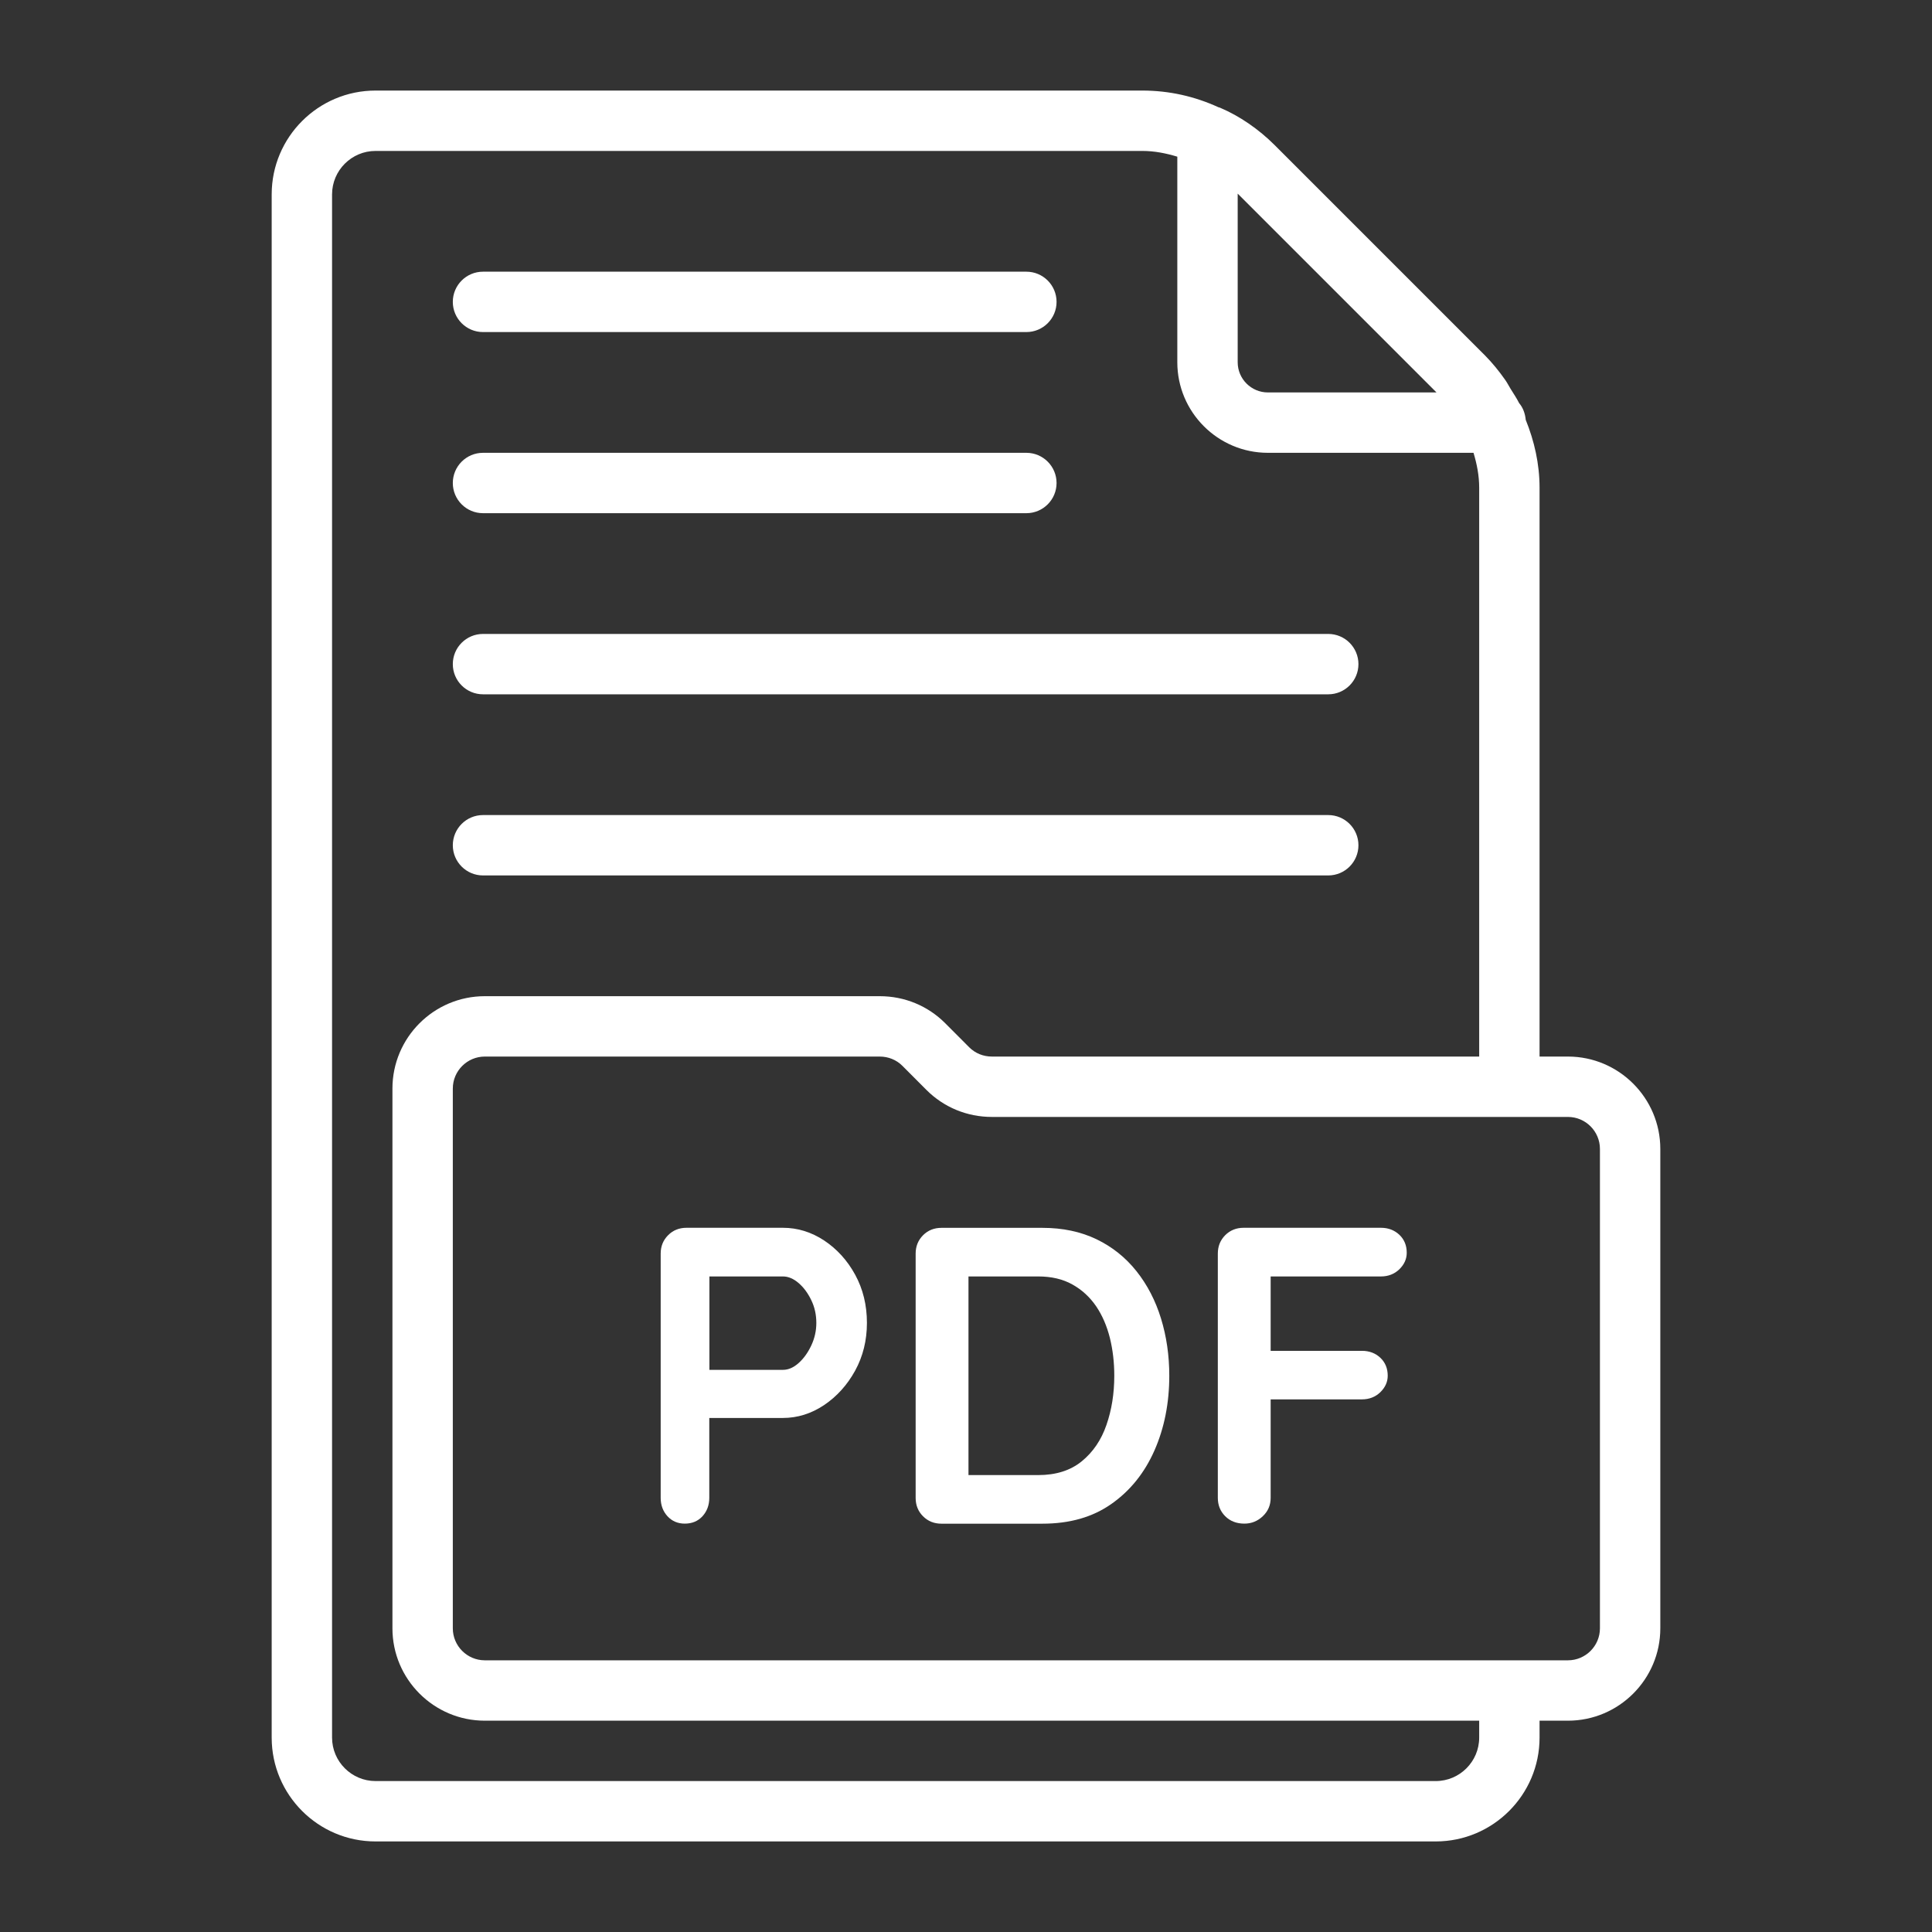 <svg height='100px' width='100px'  fill="#ffffff" xmlns="http://www.w3.org/2000/svg" xmlns:xlink="http://www.w3.org/1999/xlink" version="1.1" x="0px" y="0px" viewBox="0 0 32 32" enable-background="new 0 0 32 32" xml:space="preserve"><rect x="0" y="0" width="32" height="32" fill="#333333" stroke="none"/><g><g><path d="M13.65,20.546c-0.213-0.14-0.44-0.21-0.683-0.21h-1.596c-0.122,0-0.224,0.041-0.305,0.123    c-0.082,0.082-0.123,0.183-0.123,0.304v4.046c0,0.121,0.038,0.223,0.112,0.304s0.17,0.123,0.287,0.123    c0.121,0,0.219-0.041,0.294-0.123c0.074-0.082,0.112-0.183,0.112-0.304v-1.323h1.218c0.242,0,0.47-0.071,0.683-0.213    c0.212-0.143,0.384-0.333,0.515-0.571c0.13-0.238,0.195-0.501,0.195-0.791c0-0.294-0.065-0.56-0.195-0.798    C14.034,20.875,13.862,20.687,13.65,20.546z M13.437,22.286c-0.056,0.119-0.126,0.216-0.21,0.291    c-0.084,0.075-0.17,0.112-0.259,0.112H11.75v-1.547h1.218c0.089,0,0.175,0.037,0.259,0.109s0.154,0.167,0.21,0.283    c0.057,0.117,0.084,0.243,0.084,0.378C13.521,22.042,13.493,22.167,13.437,22.286z"></path><path d="M18.823,21.054c-0.18-0.226-0.4-0.402-0.661-0.528c-0.262-0.126-0.561-0.189-0.896-0.189h-1.673    c-0.121,0-0.223,0.041-0.305,0.123c-0.081,0.082-0.122,0.183-0.122,0.304v4.046c0,0.121,0.041,0.223,0.122,0.304    c0.082,0.082,0.184,0.123,0.305,0.123h1.673c0.453,0,0.834-0.109,1.145-0.329c0.311-0.219,0.547-0.514,0.711-0.885    c0.163-0.371,0.245-0.783,0.245-1.236c0-0.336-0.046-0.652-0.137-0.948S19.003,21.28,18.823,21.054z M18.326,23.602    c-0.086,0.25-0.223,0.45-0.409,0.602c-0.187,0.152-0.427,0.228-0.721,0.228h-1.155v-3.29h1.155c0.219,0,0.408,0.044,0.566,0.133    c0.159,0.088,0.289,0.209,0.393,0.36c0.103,0.152,0.178,0.327,0.228,0.525c0.049,0.199,0.073,0.407,0.073,0.626    C18.456,23.081,18.413,23.352,18.326,23.602z"></path><path d="M22.873,20.336h-2.275c-0.121,0-0.223,0.041-0.305,0.123c-0.081,0.082-0.122,0.183-0.122,0.304v4.046    c0,0.121,0.041,0.223,0.122,0.304c0.082,0.082,0.188,0.123,0.318,0.123c0.117,0,0.219-0.041,0.305-0.123    c0.087-0.082,0.13-0.183,0.13-0.304v-1.631h1.512c0.121,0,0.223-0.04,0.305-0.119c0.081-0.08,0.122-0.17,0.122-0.273    c0-0.121-0.041-0.22-0.122-0.297c-0.082-0.077-0.184-0.115-0.305-0.115h-1.512v-1.232h1.827c0.121,0,0.223-0.04,0.305-0.119    c0.081-0.08,0.122-0.17,0.122-0.273c0-0.122-0.041-0.221-0.122-0.298C23.096,20.375,22.994,20.336,22.873,20.336z"></path><path d="M25.97,17.5H25.5V8.08c0-0.397-0.087-0.775-0.229-1.126c-0.01-0.104-0.045-0.202-0.11-0.278    c-0.04-0.081-0.093-0.157-0.141-0.236c-0.03-0.049-0.055-0.099-0.088-0.146c-0.101-0.144-0.213-0.283-0.338-0.409l-3.48-3.48    c-0.268-0.268-0.585-0.484-0.9-0.618c-0.001-0.001-0.003-0.001-0.004-0.001c-0.004-0.002-0.008-0.005-0.012-0.006    c-0.004-0.002-0.009,0-0.013-0.002C19.787,1.595,19.363,1.5,18.92,1.5H6.22C5.271,1.5,4.5,2.271,4.5,3.22v25.56    c0,0.949,0.771,1.72,1.72,1.72H23.78c0.948,0,1.72-0.771,1.72-1.72V28.5h0.47c0.844,0,1.53-0.687,1.53-1.53v-7.94    C27.5,18.186,26.813,17.5,25.97,17.5z M23.793,6.5H21c-0.275,0-0.5-0.224-0.5-0.5V3.207L23.793,6.5z M24.5,28.78    c0,0.397-0.323,0.72-0.72,0.72H6.22c-0.396,0-0.72-0.323-0.72-0.72V3.22c0-0.397,0.323-0.72,0.72-0.72h12.7    c0.201,0,0.391,0.038,0.58,0.095V6c0,0.827,0.673,1.5,1.5,1.5h3.406C24.462,7.686,24.5,7.877,24.5,8.08v9.42h-8.07    c-0.144,0-0.277-0.054-0.376-0.153l-0.399-0.4c-0.288-0.288-0.673-0.447-1.084-0.447H8.03c-0.844,0-1.53,0.686-1.53,1.53v8.94    c0,0.844,0.687,1.53,1.53,1.53H24.5V28.78z M26.5,26.97c0,0.292-0.238,0.53-0.53,0.53H25H8.03c-0.292,0-0.53-0.238-0.53-0.53    v-8.94c0-0.292,0.238-0.53,0.53-0.53h6.54c0.144,0,0.277,0.054,0.376,0.153l0.399,0.4c0.288,0.288,0.673,0.447,1.084,0.447H25    h0.97c0.292,0,0.53,0.238,0.53,0.53V26.97z"></path><path d="M8,5.5h9c0.276,0,0.5-0.224,0.5-0.5S17.276,4.5,17,4.5H8C7.724,4.5,7.5,4.724,7.5,5S7.724,5.5,8,5.5z"></path><path d="M8,8.5h9c0.276,0,0.5-0.224,0.5-0.5S17.276,7.5,17,7.5H8C7.724,7.5,7.5,7.724,7.5,8S7.724,8.5,8,8.5z"></path><path d="M8,11.5h14c0.276,0,0.5-0.224,0.5-0.5s-0.224-0.5-0.5-0.5H8c-0.276,0-0.5,0.224-0.5,0.5S7.724,11.5,8,11.5z"></path><path d="M8,14.5h14c0.276,0,0.5-0.224,0.5-0.5s-0.224-0.5-0.5-0.5H8c-0.276,0-0.5,0.224-0.5,0.5S7.724,14.5,8,14.5z"></path></g></g></svg>